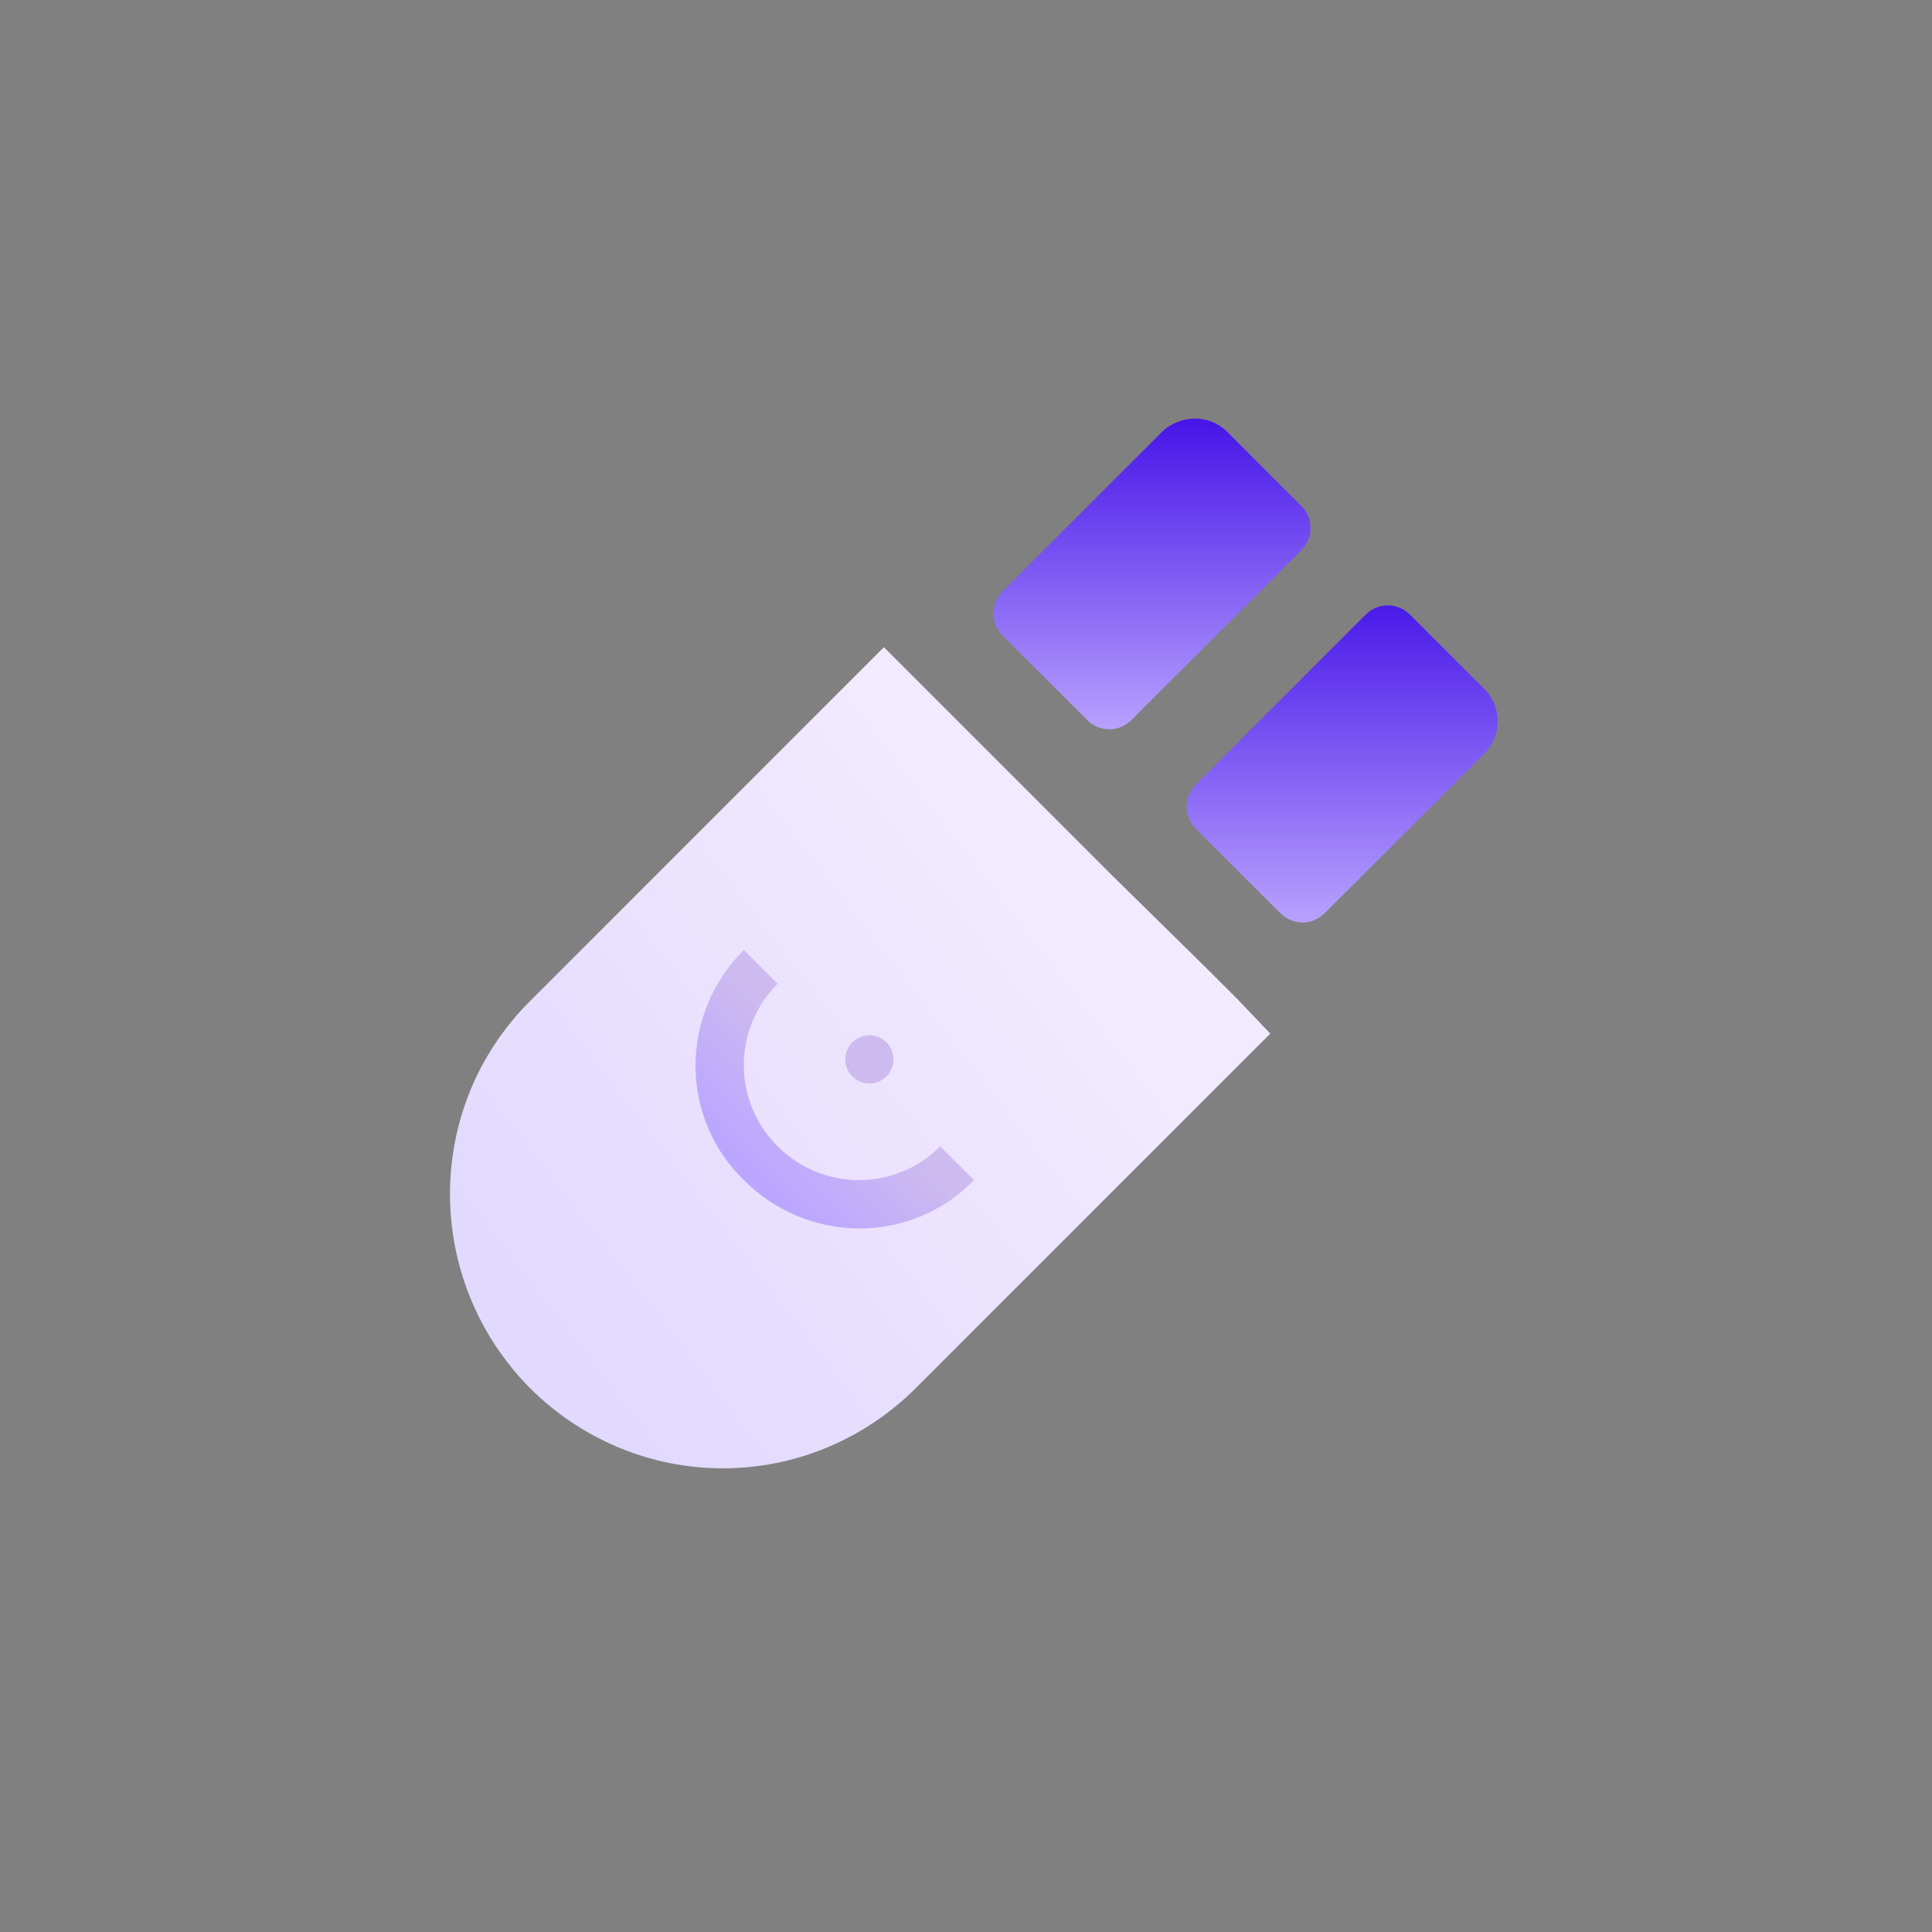 <svg width="170" height="170" viewBox="0 0 170 170" fill="none" xmlns="http://www.w3.org/2000/svg"><rect x="0" y="0" width="170" height="170" fill="#808080" stroke="none"/><path d="M130.617 60.633 124.1 54.117C122.967 52.983 121.267 52.983 120.133 54.117L119.283 54.967 116.45 57.8 105.258 68.992C104.125 70.125 104.125 71.825 105.258 72.958L111.775 79.475 112.625 80.325C113.758 81.458 115.458 81.458 116.592 80.325L130.617 66.3C132.175 64.742 132.175 62.192 130.617 60.633z" fill="url(#paint0_linear)"/><path d="M107.95 37.967C107.242 37.258 106.25 36.833 105.117 36.833 104.125 36.833 102.992 37.258 102.283 37.967L88.258 51.992C87.125 53.125 87.125 54.825 88.258 55.958L89.108 56.808 91.942 59.642 95.625 63.325C96.758 64.458 98.458 64.458 99.591 63.325L110.783 52.133 113.617 49.3 114.467 48.45C115.6 47.317 115.6 45.617 114.467 44.483L107.95 37.967z" fill="url(#paint1_linear)"/><path d="M108.942 87.975 106.108 85.142 97.75 76.925 94.775 73.95 83.442 62.617 80.608 59.783 77.775 56.95 46.608 88.117C37.258 97.467 37.258 112.625 46.608 122.117 51.142 126.65 57.233 129.2 63.608 129.2 69.983 129.2 76.075 126.65 80.608 122.117L111.775 90.95 108.942 87.975z" fill="url(#paint2_linear)"/><path fill-rule="evenodd" clip-rule="evenodd" d="M65.45 83.583C59.783 89.25 59.783 98.317 65.45 103.842 71.117 109.508 80.183 109.508 85.708 103.842L82.733 100.867C78.767 104.833 72.392 104.833 68.425 100.867 64.458 96.9 64.458 90.525 68.425 86.558L65.45 83.583z" fill="url(#paint3_linear)"/><path d="M76.5 95.341C77.674 95.341 78.625 94.39 78.625 93.216 78.625 92.043 77.674 91.092 76.5 91.092 75.326 91.092 74.375 92.043 74.375 93.216 74.375 94.39 75.326 95.341 76.5 95.341z" fill="#cdbbf0"/><defs><linearGradient id="paint0_linear" x1="118.073" y1="52.142" x2="118.073" y2="82.303" gradientUnits="userSpaceOnUse"><stop stop-color="#4614e8"/><stop offset="1" stop-color="#bca7ff"/></linearGradient><linearGradient id="paint1_linear" x1="101.349" y1="36.833" x2="101.349" y2="65.338" gradientUnits="userSpaceOnUse"><stop stop-color="#4614e8"/><stop offset="1" stop-color="#bca7ff"/></linearGradient><linearGradient id="paint2_linear" x1="46.019" y1="114.993" x2="90.999" y2="80.44" gradientUnits="userSpaceOnUse"><stop stop-color="#e2d9ff"/><stop offset="1" stop-color="#f2eaff"/></linearGradient><linearGradient id="paint3_linear" x1="66.29" y1="103.024" x2="74.354" y2="94.961" gradientUnits="userSpaceOnUse"><stop stop-color="#bba6ff"/><stop offset="1" stop-color="#cdbbef"/></linearGradient></defs></svg>